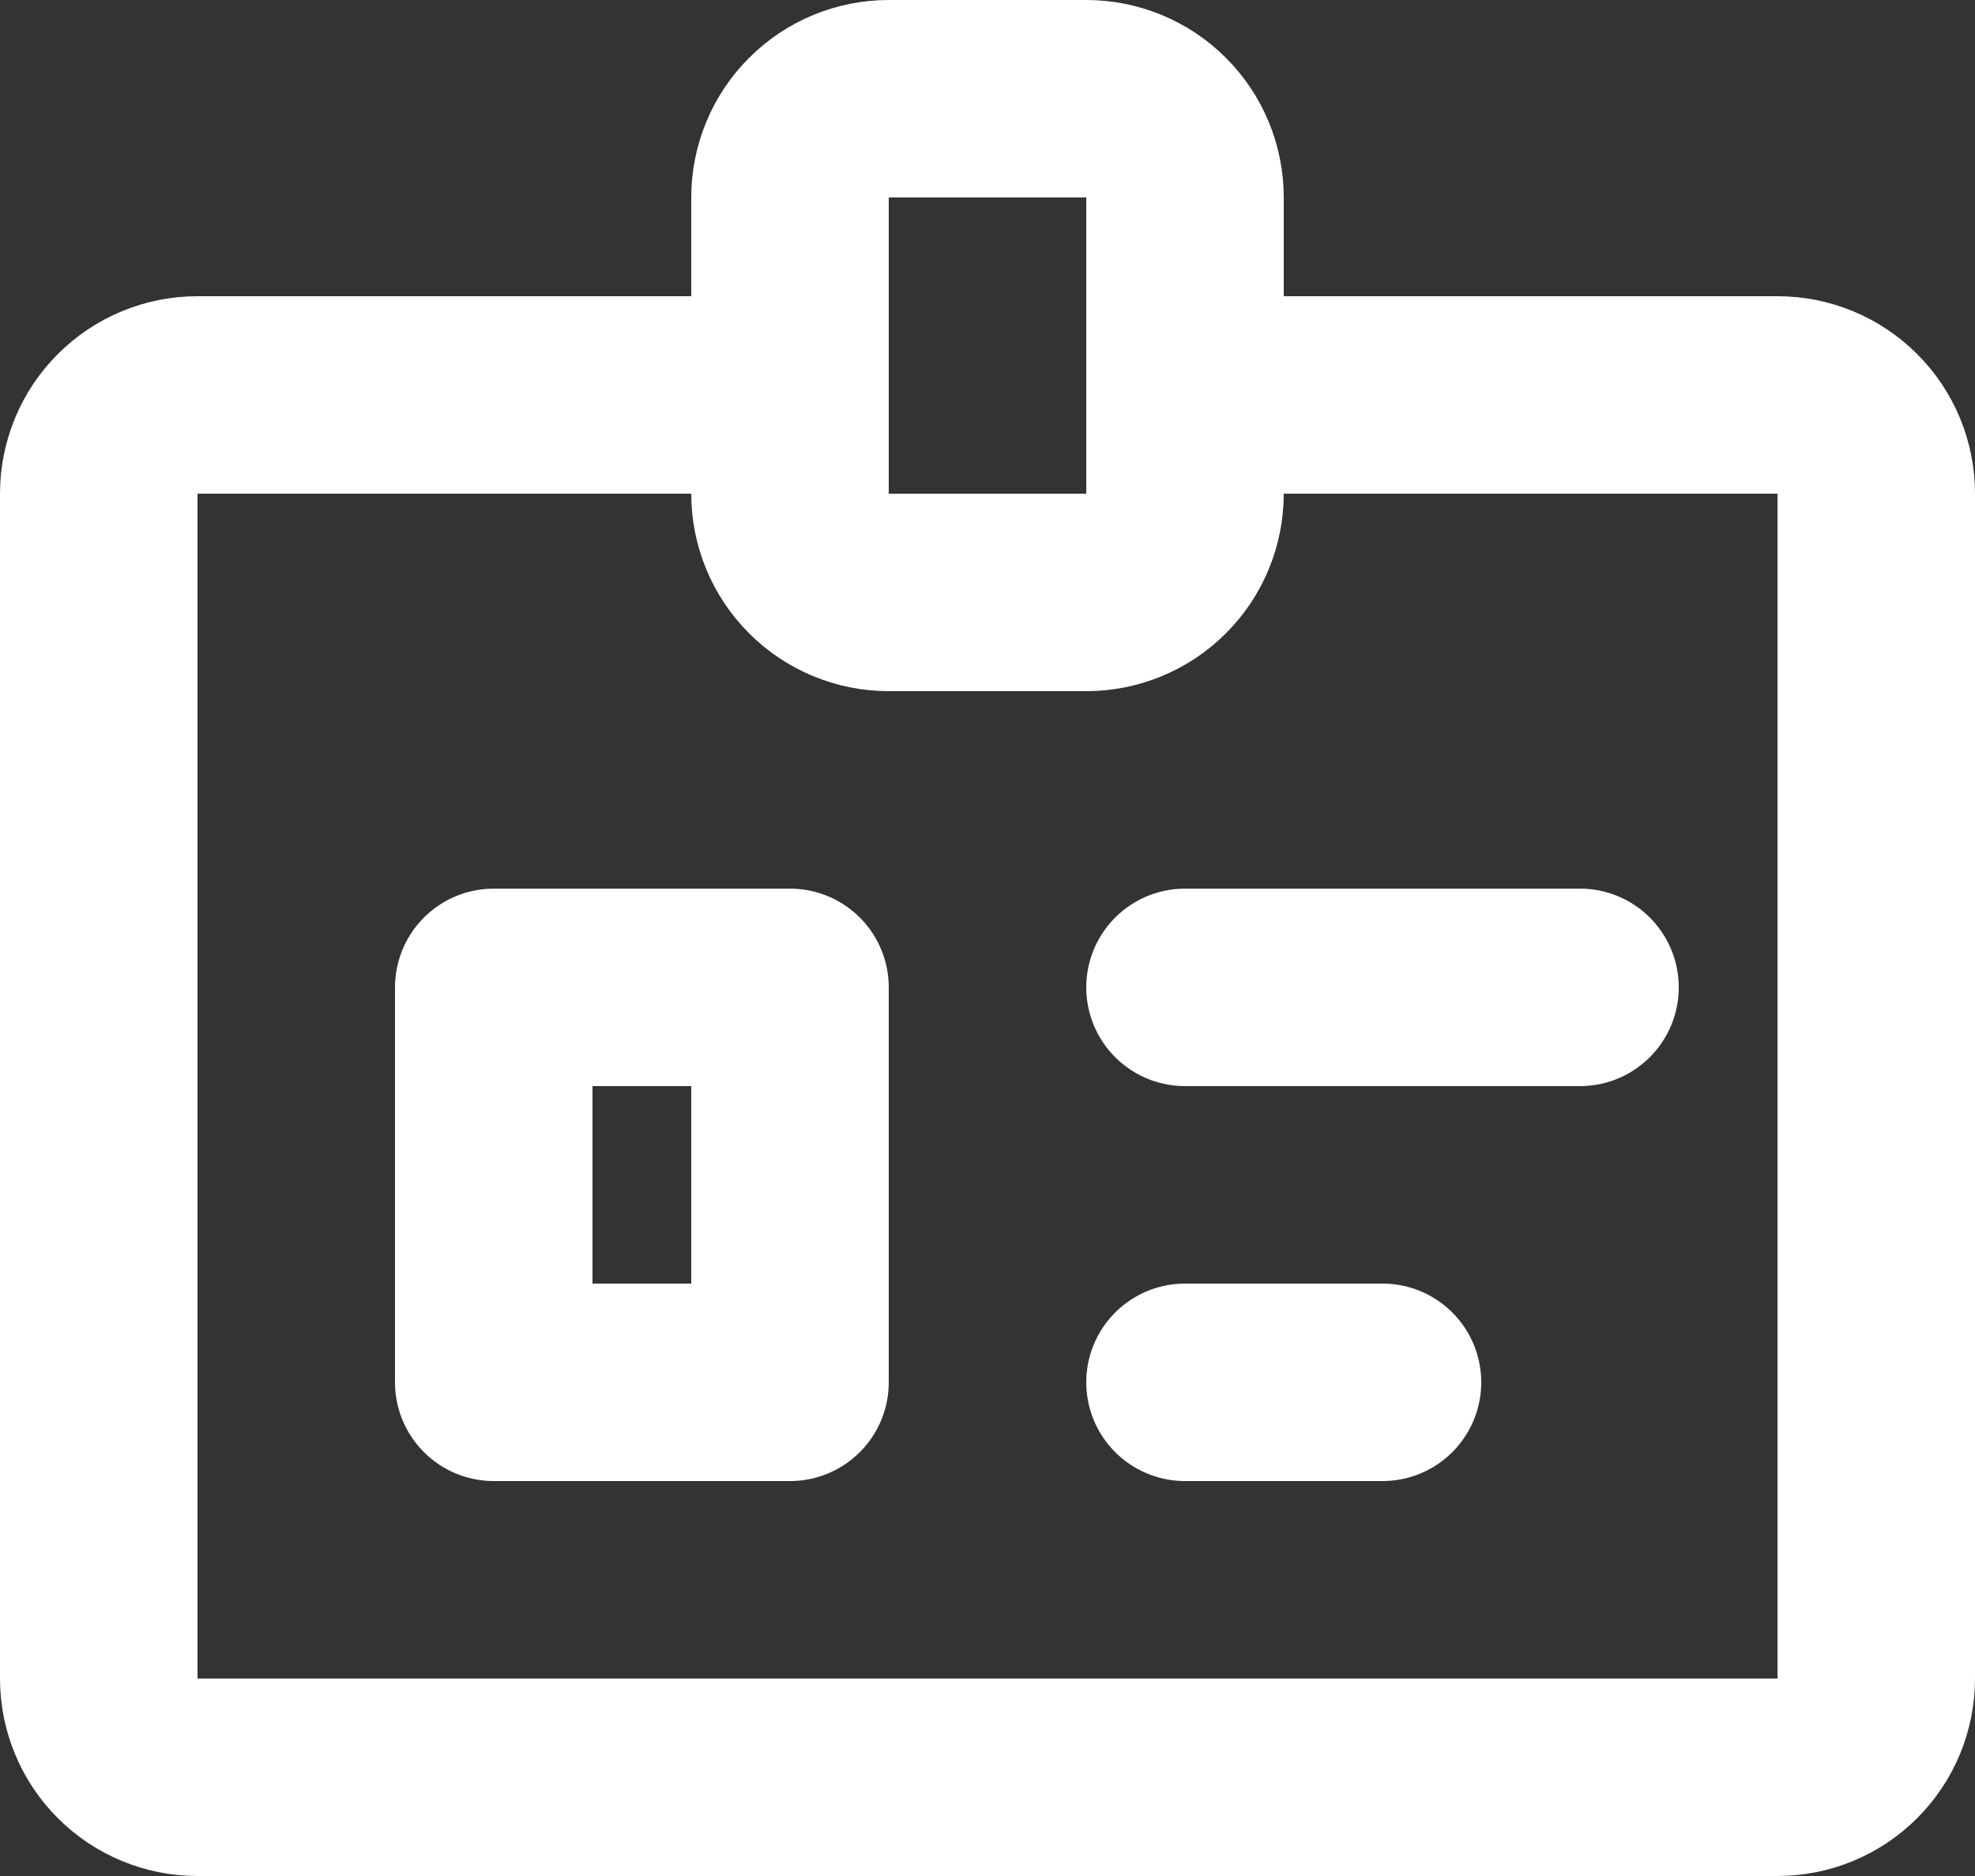 <svg width="20" height="19" viewBox="0 0 20 19" fill="none" xmlns="http://www.w3.org/2000/svg">
<rect x="0" y="0" width="20" height="19" fill="#333333" stroke="none"/>
<path d="M5 10H8V14H5V10Z" stroke="white" stroke-width="2" stroke-linecap="round" stroke-linejoin="round"/>
<path d="M8 4H2C1.735 4 1.48 4.105 1.293 4.293C1.105 4.48 1 4.735 1 5V17C1 17.265 1.105 17.52 1.293 17.707C1.48 17.895 1.735 18 2 18H18C18.265 18 18.52 17.895 18.707 17.707C18.895 17.52 19 17.265 19 17V5C19 4.735 18.895 4.48 18.707 4.293C18.52 4.105 18.265 4 18 4H12" stroke="white" stroke-width="2" stroke-linecap="round" stroke-linejoin="round"/>
<path d="M12 14H14M12 10H16M8 2C8 1.735 8.105 1.48 8.293 1.293C8.48 1.105 8.735 1 9 1H11C11.265 1 11.52 1.105 11.707 1.293C11.895 1.48 12 1.735 12 2V5C12 5.265 11.895 5.52 11.707 5.707C11.52 5.895 11.265 6 11 6H9C8.735 6 8.48 5.895 8.293 5.707C8.105 5.52 8 5.265 8 5V2Z" stroke="white" stroke-width="2" stroke-linecap="round" stroke-linejoin="round"/>
</svg>
